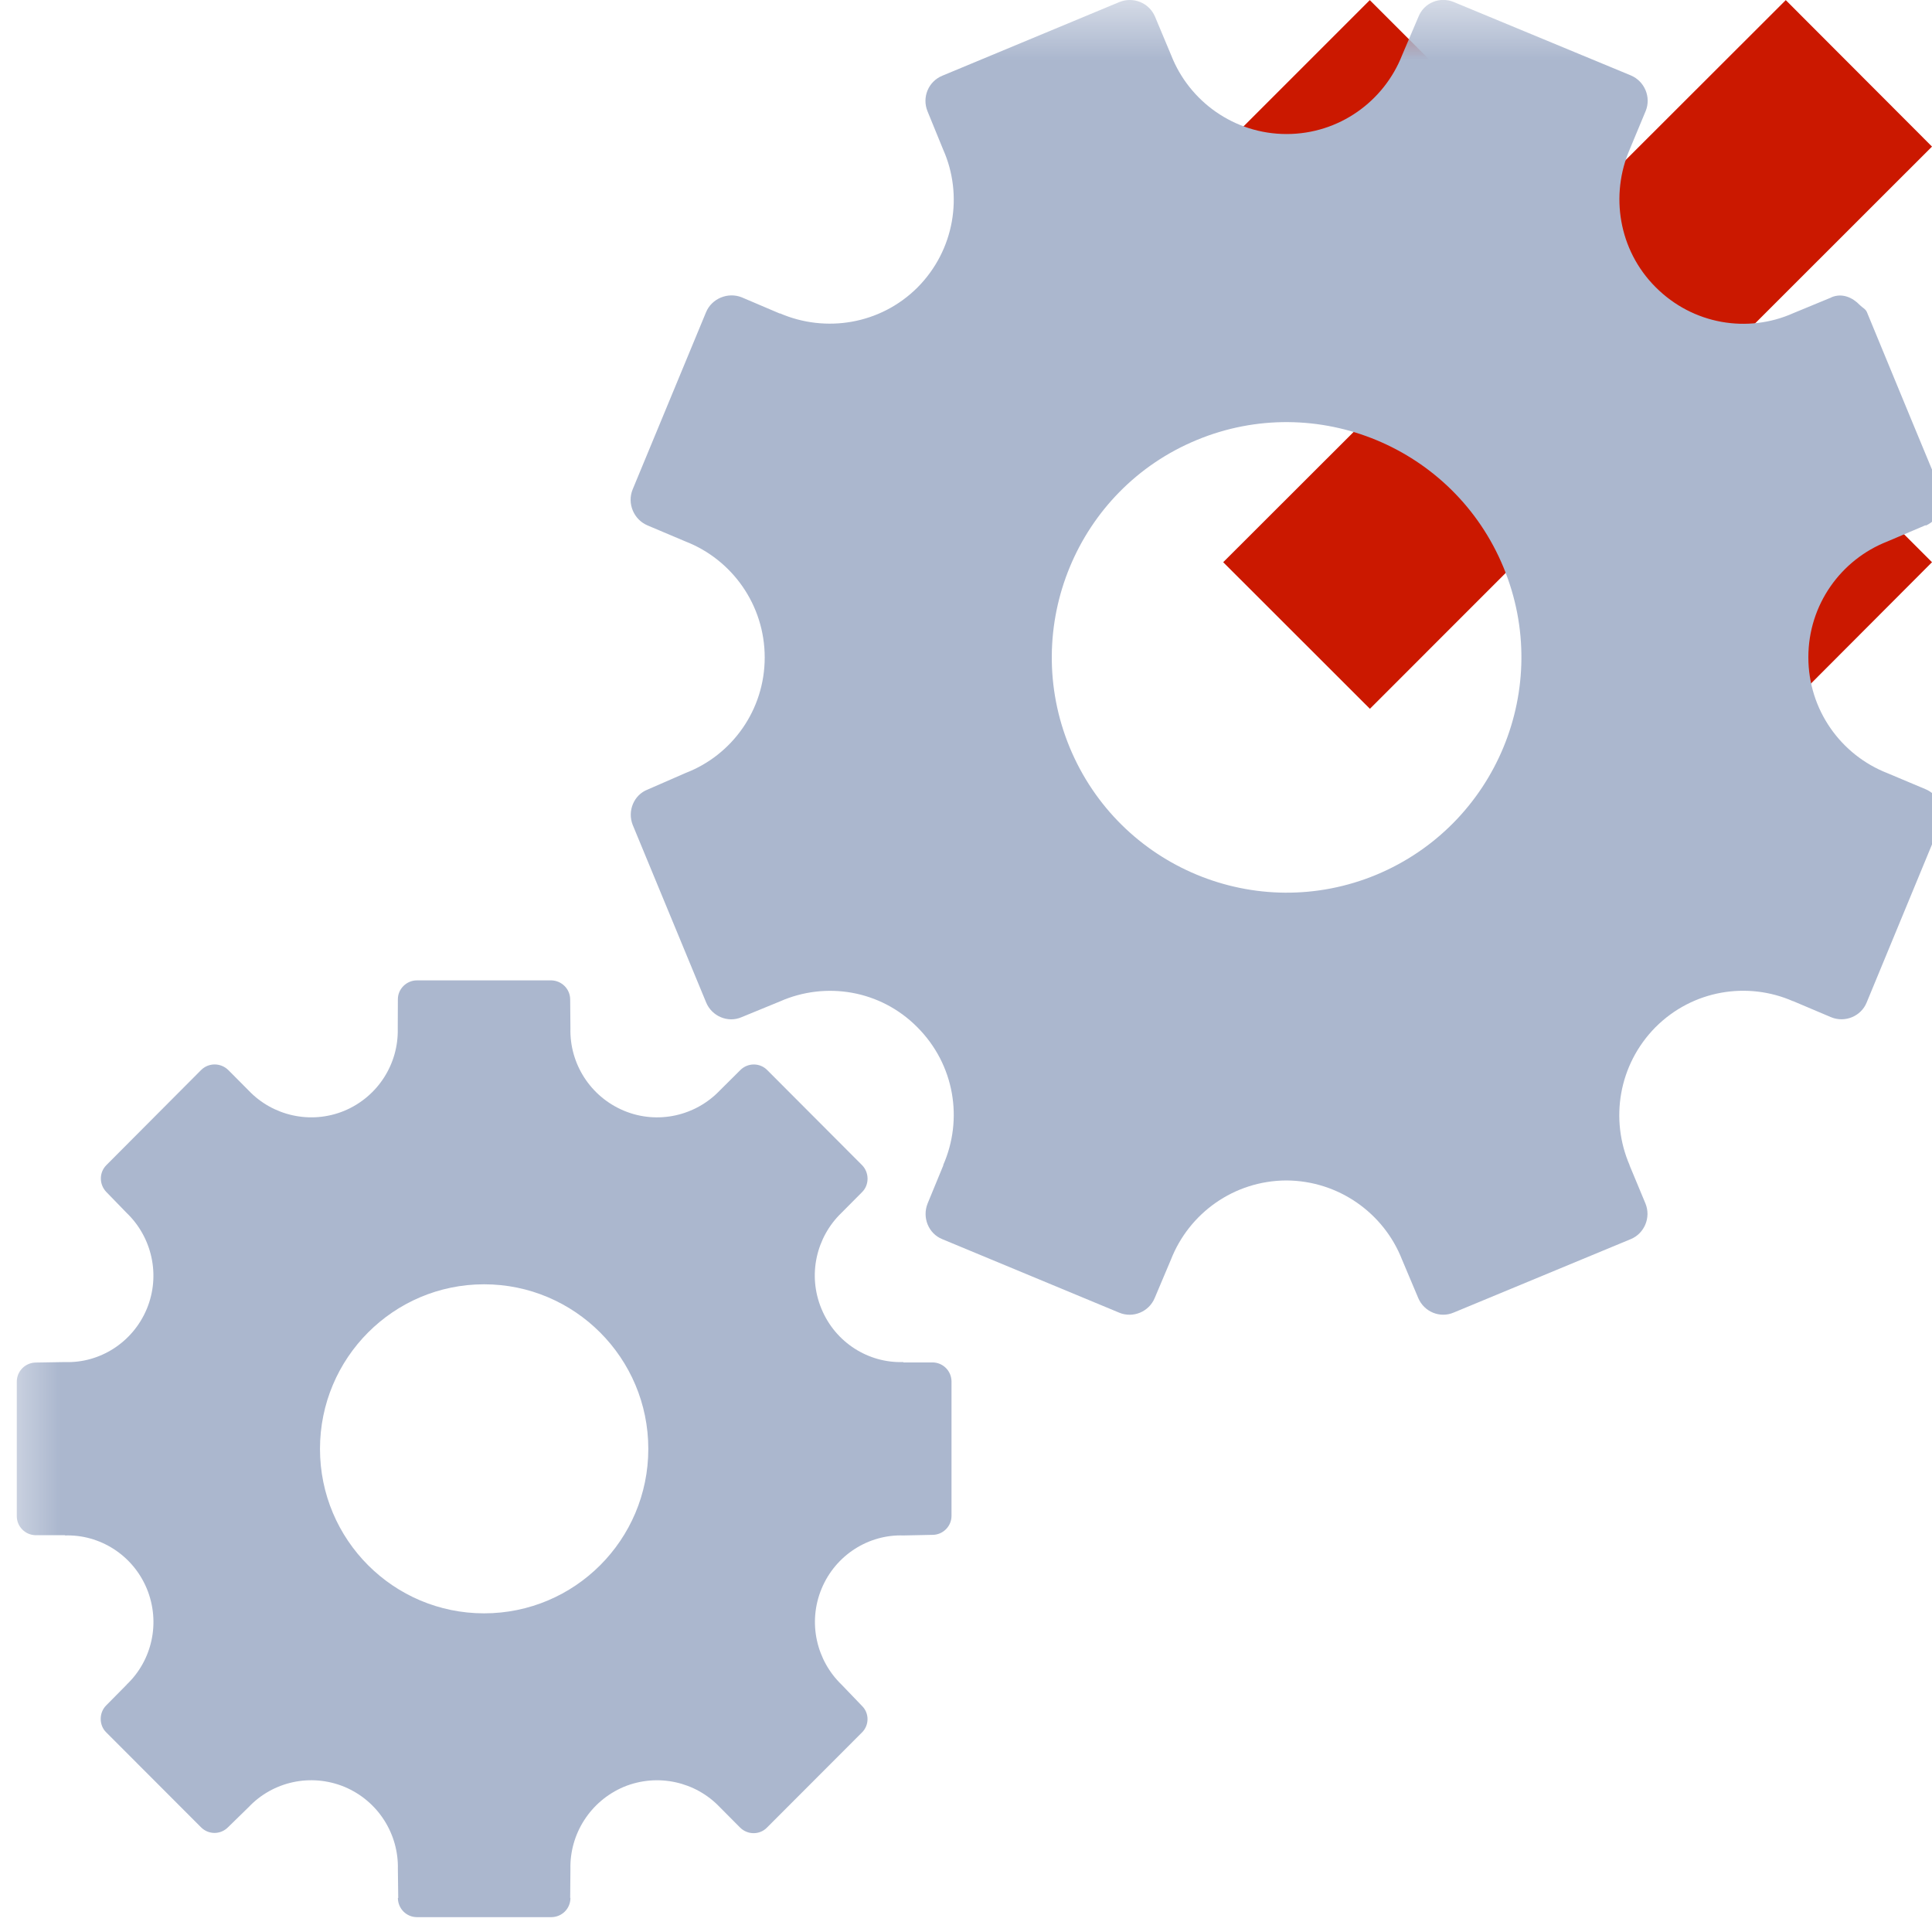 <?xml version="1.0"?><!DOCTYPE svg PUBLIC "-//W3C//DTD SVG 1.1//EN" "http://www.w3.org/Graphics/SVG/1.1/DTD/svg11.dtd"><svg xmlns="http://www.w3.org/2000/svg" viewBox="0 0 16 16" shape-rendering="geometricPrecision" fill="#abb7ce"><defs><mask id="decline-path"><rect fill="#fff" width="100%" height="100%"/><polygon points="17.414,1.215 14.79,-1.414 13.066,0.308 11.344,-1.414 8.717,1.213 10.439,2.934 8.715,4.656 11.345,7.284 13.067,5.562 14.789,7.285 17.414,4.655 15.693,2.935 " fill="#000"/></mask></defs><g fill="#cb1800"><polygon points="16,4.656 14.278,2.935 16,1.214 14.789,0.001 13.066,1.722 11.344,0.001 10.132,1.213 11.854,2.934 10.13,4.656 11.345,5.87 13.067,4.147 14.789,5.87 "/></g><g mask="url(#decline-path)"><g><g><g><path d="M15.631,6.403c-0.385-0.15-0.655-0.524-0.655-0.96c0-0.435,0.27-0.809,0.655-0.959l0.315-0.134 c0,0,0.001,0,0.001-0.001l0.001,0.004c0.115-0.051,0.168-0.182,0.121-0.296l-0.001-0.002c0-0.001,0-0.002,0-0.002l-0.24-0.579 l-0.367-0.889c-0.011-0.027-0.039-0.038-0.058-0.058c-0.062-0.065-0.148-0.102-0.236-0.065l0,0.001h0L14.85,2.594 c-0.375,0.167-0.829,0.095-1.139-0.216c-0.307-0.307-0.378-0.763-0.214-1.142l0.132-0.317c0.046-0.114-0.008-0.245-0.122-0.294 L12.04,0.017c-0.115-0.048-0.247,0.005-0.293,0.122l-0.135,0.317c-0.15,0.383-0.522,0.654-0.957,0.654 c-0.434,0-0.807-0.271-0.956-0.653L9.565,0.137C9.516,0.023,9.385-0.03,9.27,0.017l-1.466,0.61 c-0.115,0.047-0.17,0.178-0.123,0.294l0.13,0.318c0.167,0.376,0.095,0.832-0.213,1.142C7.29,2.688,6.836,2.758,6.459,2.595 v0.002L6.142,2.462c-0.114-0.045-0.248,0.01-0.295,0.124L5.239,4.054C5.192,4.17,5.249,4.303,5.362,4.351l0.317,0.134 c0.382,0.149,0.654,0.523,0.654,0.96c0,0.436-0.272,0.809-0.654,0.956L5.363,6.539C5.249,6.583,5.194,6.717,5.24,6.832 l0.608,1.47c0.047,0.114,0.18,0.171,0.293,0.122l0.319-0.131C6.836,8.127,7.29,8.197,7.597,8.507 C7.906,8.817,7.978,9.27,7.811,9.649h0.002L7.682,9.967c-0.046,0.115,0.006,0.248,0.121,0.295l1.466,0.609 c0.115,0.048,0.247-0.008,0.294-0.122l0.134-0.317c0.15-0.384,0.521-0.654,0.956-0.656c0.436,0.002,0.808,0.274,0.957,0.653 l0.135,0.32c0.048,0.115,0.18,0.17,0.294,0.121l1.466-0.608c0.114-0.047,0.169-0.18,0.122-0.295l-0.132-0.317h0.001 c-0.164-0.379-0.093-0.832,0.214-1.143c0.31-0.31,0.763-0.38,1.138-0.216h0.002l0.314,0.133 c0.116,0.048,0.249-0.008,0.295-0.122l0.608-1.471c0.048-0.114-0.007-0.248-0.12-0.295L15.631,6.403z M11.399,7.244 c-0.992,0.412-2.13-0.061-2.541-1.056C8.449,5.195,8.919,4.054,9.911,3.644c0.992-0.411,2.13,0.062,2.54,1.054 C12.863,5.693,12.389,6.831,11.399,7.244z"/></g></g><g><g><path d="M7.722,11.283H7.481V11.28c-0.287,0.01-0.562-0.16-0.678-0.441c-0.117-0.281-0.042-0.595,0.166-0.795l0.17-0.171 c0.061-0.06,0.061-0.162,0-0.224L6.354,8.862C6.293,8.8,6.193,8.8,6.131,8.862L5.96,9.032C5.762,9.239,5.448,9.316,5.166,9.198 c-0.28-0.118-0.449-0.392-0.442-0.68l-0.002-0.24c0-0.088-0.071-0.158-0.158-0.159H3.453c-0.086,0-0.159,0.071-0.158,0.158 L3.294,8.519c0.007,0.288-0.161,0.562-0.442,0.68C2.571,9.315,2.257,9.239,2.06,9.032h0l-0.17-0.171 C1.827,8.8,1.728,8.8,1.666,8.861L0.881,9.649c-0.061,0.061-0.061,0.16,0,0.223l0.167,0.172c0.209,0.2,0.284,0.514,0.168,0.795 C1.099,11.12,0.824,11.29,0.539,11.28l-0.241,0.004c-0.088,0-0.159,0.071-0.159,0.159v1.113c0,0.087,0.071,0.158,0.159,0.158 h0.241l-0.002,0.002c0.288-0.01,0.563,0.161,0.679,0.441c0.116,0.282,0.042,0.596-0.167,0.794v0.001l-0.17,0.172 c-0.06,0.06-0.06,0.163,0,0.222l0.786,0.787c0.062,0.062,0.161,0.062,0.223,0l0.172-0.168c0.198-0.209,0.511-0.283,0.793-0.167 c0.281,0.118,0.449,0.393,0.442,0.681l0.003,0.239H3.295c0.001,0.09,0.072,0.159,0.158,0.159h1.112 c0.087,0,0.159-0.069,0.159-0.159H4.722l0.002-0.239c-0.007-0.288,0.162-0.562,0.442-0.681 c0.282-0.116,0.596-0.041,0.794,0.167l0.169,0.17c0.062,0.062,0.163,0.062,0.223,0l0.786-0.787 c0.062-0.061,0.062-0.161,0-0.221l-0.168-0.175c-0.207-0.199-0.283-0.513-0.166-0.795c0.116-0.28,0.391-0.451,0.678-0.441 l0.241-0.005c0.086,0,0.157-0.071,0.157-0.157V11.44C7.879,11.353,7.809,11.283,7.722,11.283z M4.009,13.361 c-0.75,0-1.359-0.609-1.359-1.362c0-0.752,0.608-1.363,1.359-1.363c0.751,0,1.36,0.611,1.36,1.363 C5.369,12.752,4.76,13.361,4.009,13.361z"/></g></g></g></g></svg>

